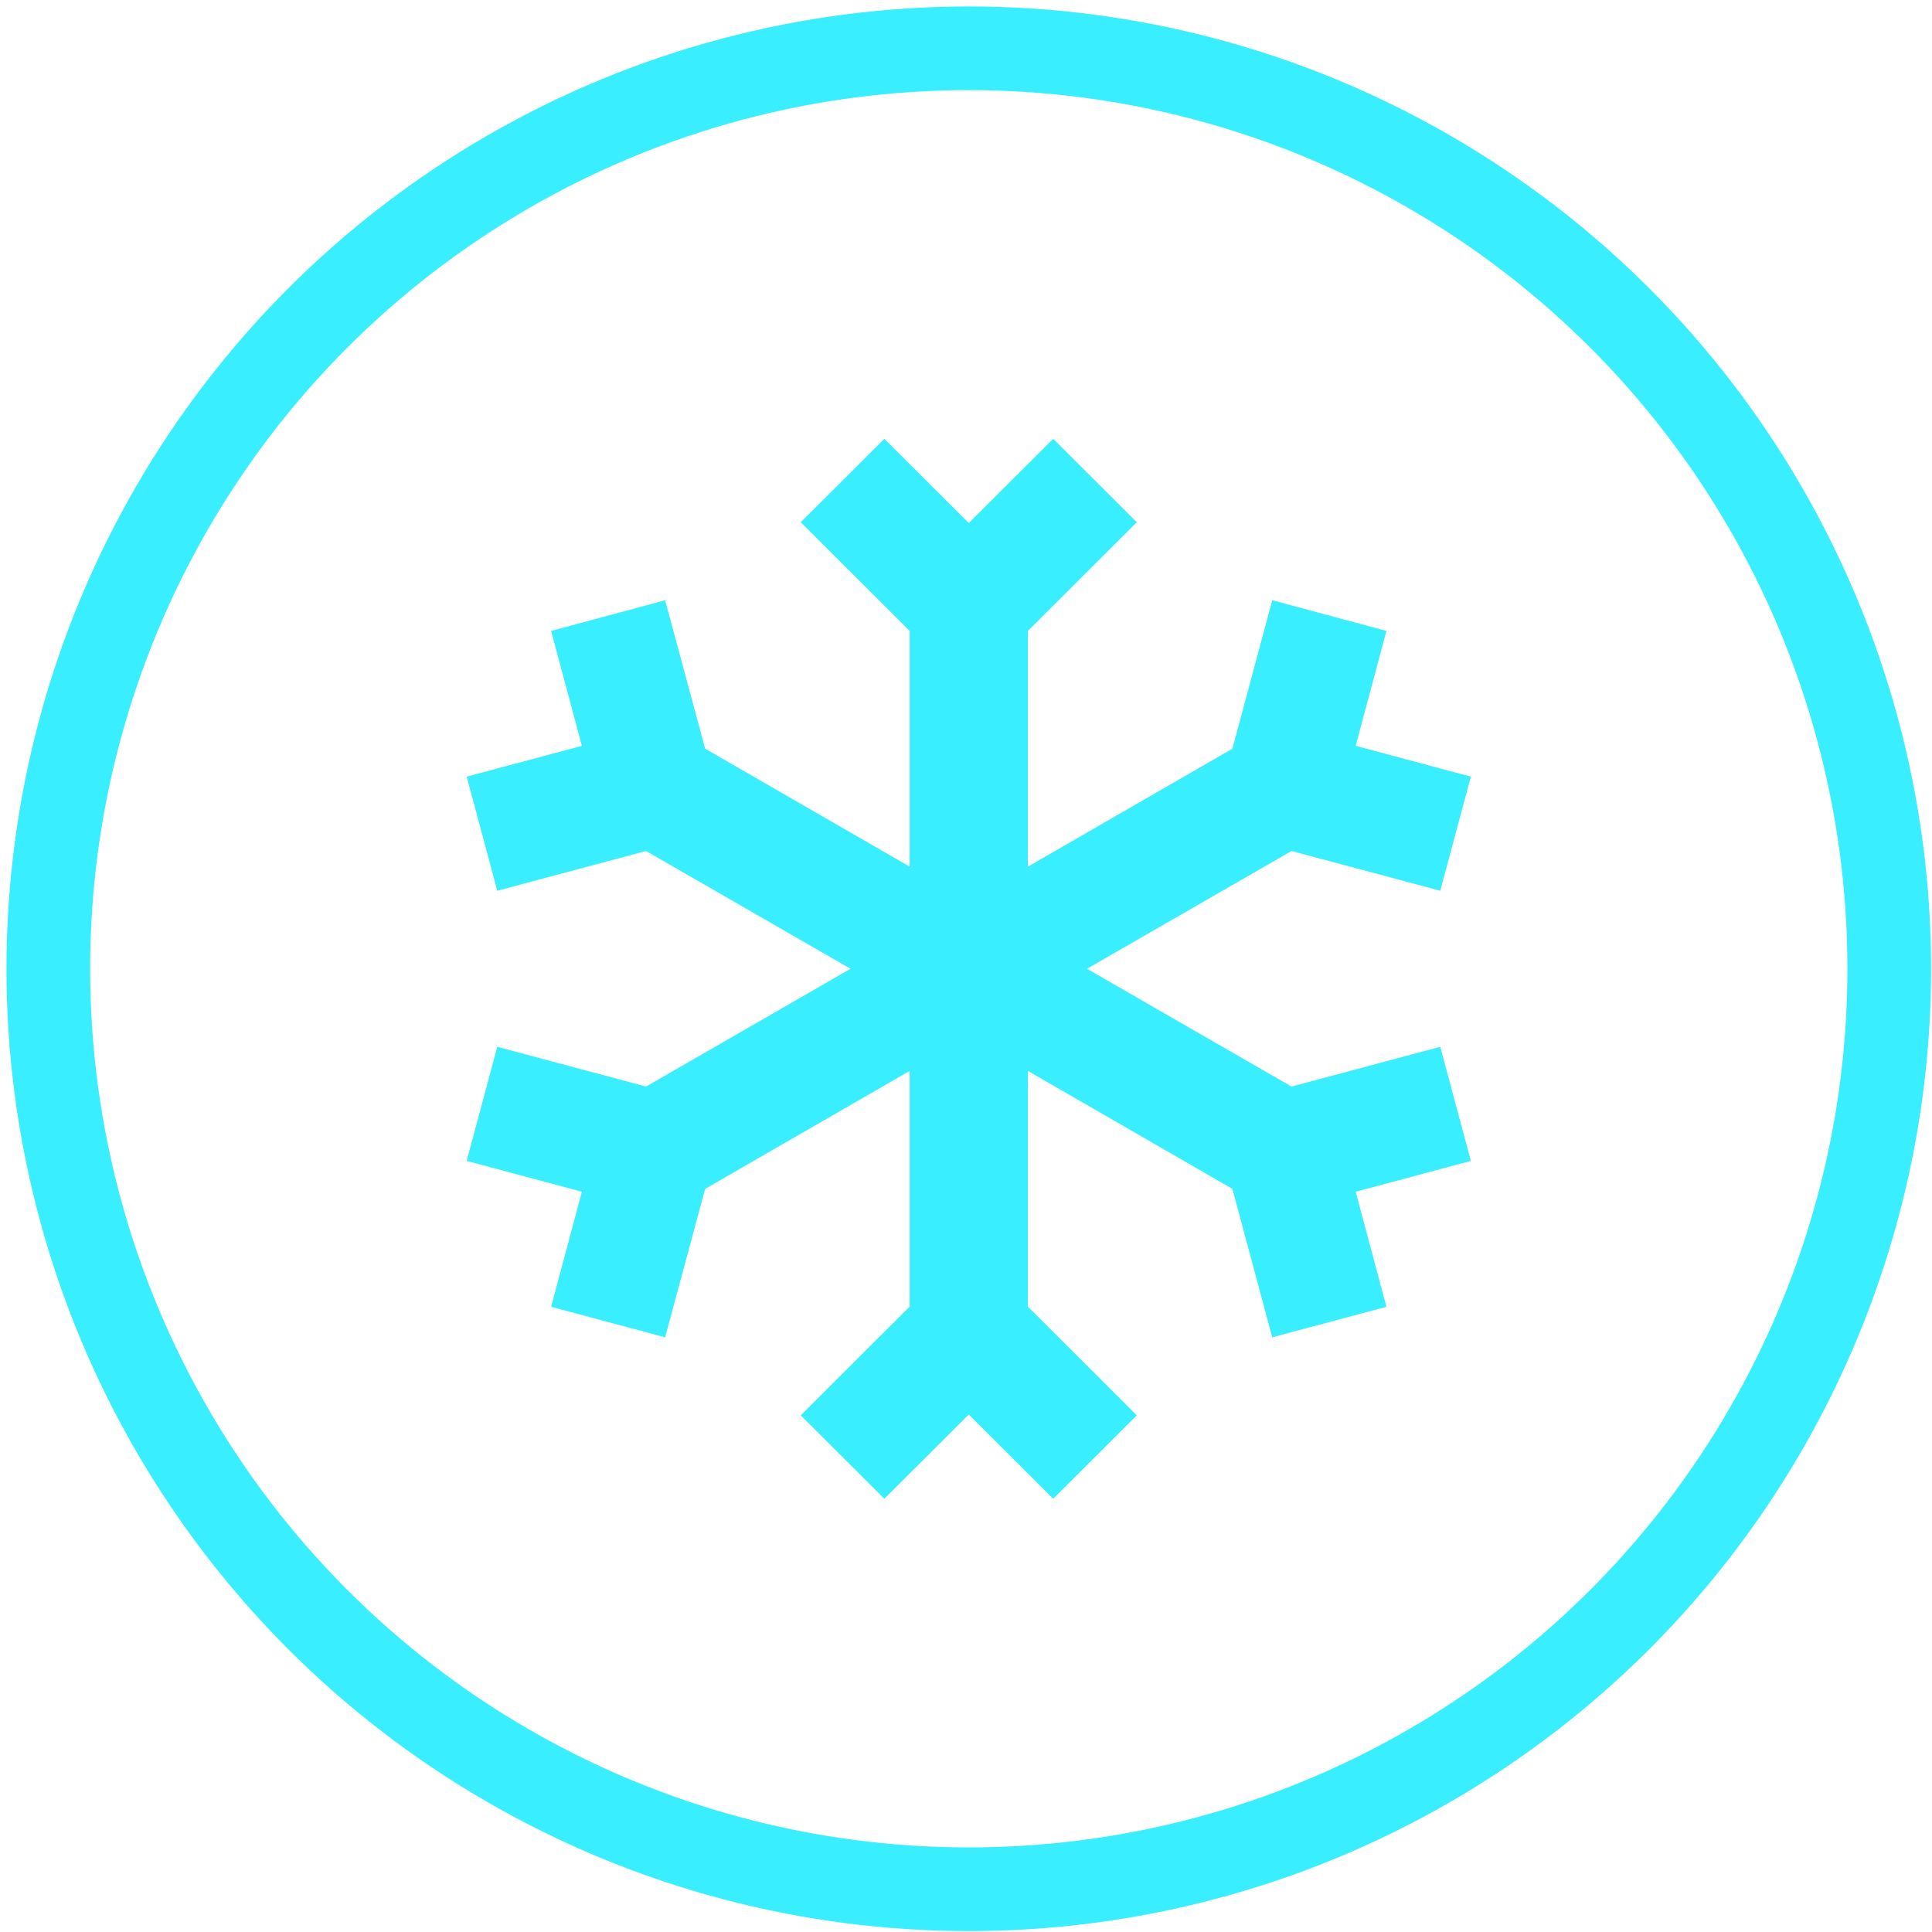 <?xml version="1.0" encoding="UTF-8"?>
<svg width="80px" height="80px" viewBox="0 0 80 80" version="1.1" xmlns="http://www.w3.org/2000/svg" xmlns:xlink="http://www.w3.org/1999/xlink">
    <title>cooling</title>
    <g id="App" stroke="none" stroke-width="1" fill="none" fill-rule="evenodd">
        <g id="Car-Temperature-(COOL)" transform="translate(-31, -170)">
            <g id="coolShape" transform="translate(33, 172)">
                <circle id="Oval-2" stroke="#39EEFF" stroke-width="3.465" cx="38.115" cy="38.115" r="38.115"></circle>
                <polygon id="Shape" fill="#39EEFF" fill-rule="nonzero" points="57.639 41.346 51.479 42.992 43.01 38.115 51.479 33.238 57.639 34.884 58.905 30.16 54.136 28.883 55.409 24.125 50.681 22.855 49.031 29.002 40.563 33.886 40.563 24.125 45.073 19.624 41.611 16.17 38.115 19.659 34.619 16.17 31.157 19.624 35.667 24.125 35.667 33.886 27.199 29.002 25.542 22.855 20.821 24.125 22.094 28.883 17.325 30.16 18.591 34.884 24.751 33.238 33.22 38.115 24.751 42.992 18.591 41.346 17.325 46.07 22.094 47.347 20.821 52.112 25.542 53.375 27.199 47.228 35.667 42.344 35.667 52.105 31.157 56.606 34.619 60.06 38.115 56.571 41.611 60.06 45.073 56.606 40.563 52.105 40.563 42.344 49.031 47.228 50.681 53.375 55.409 52.112 54.136 47.347 58.905 46.07"></polygon>
            </g>
        </g>
    </g>
</svg>